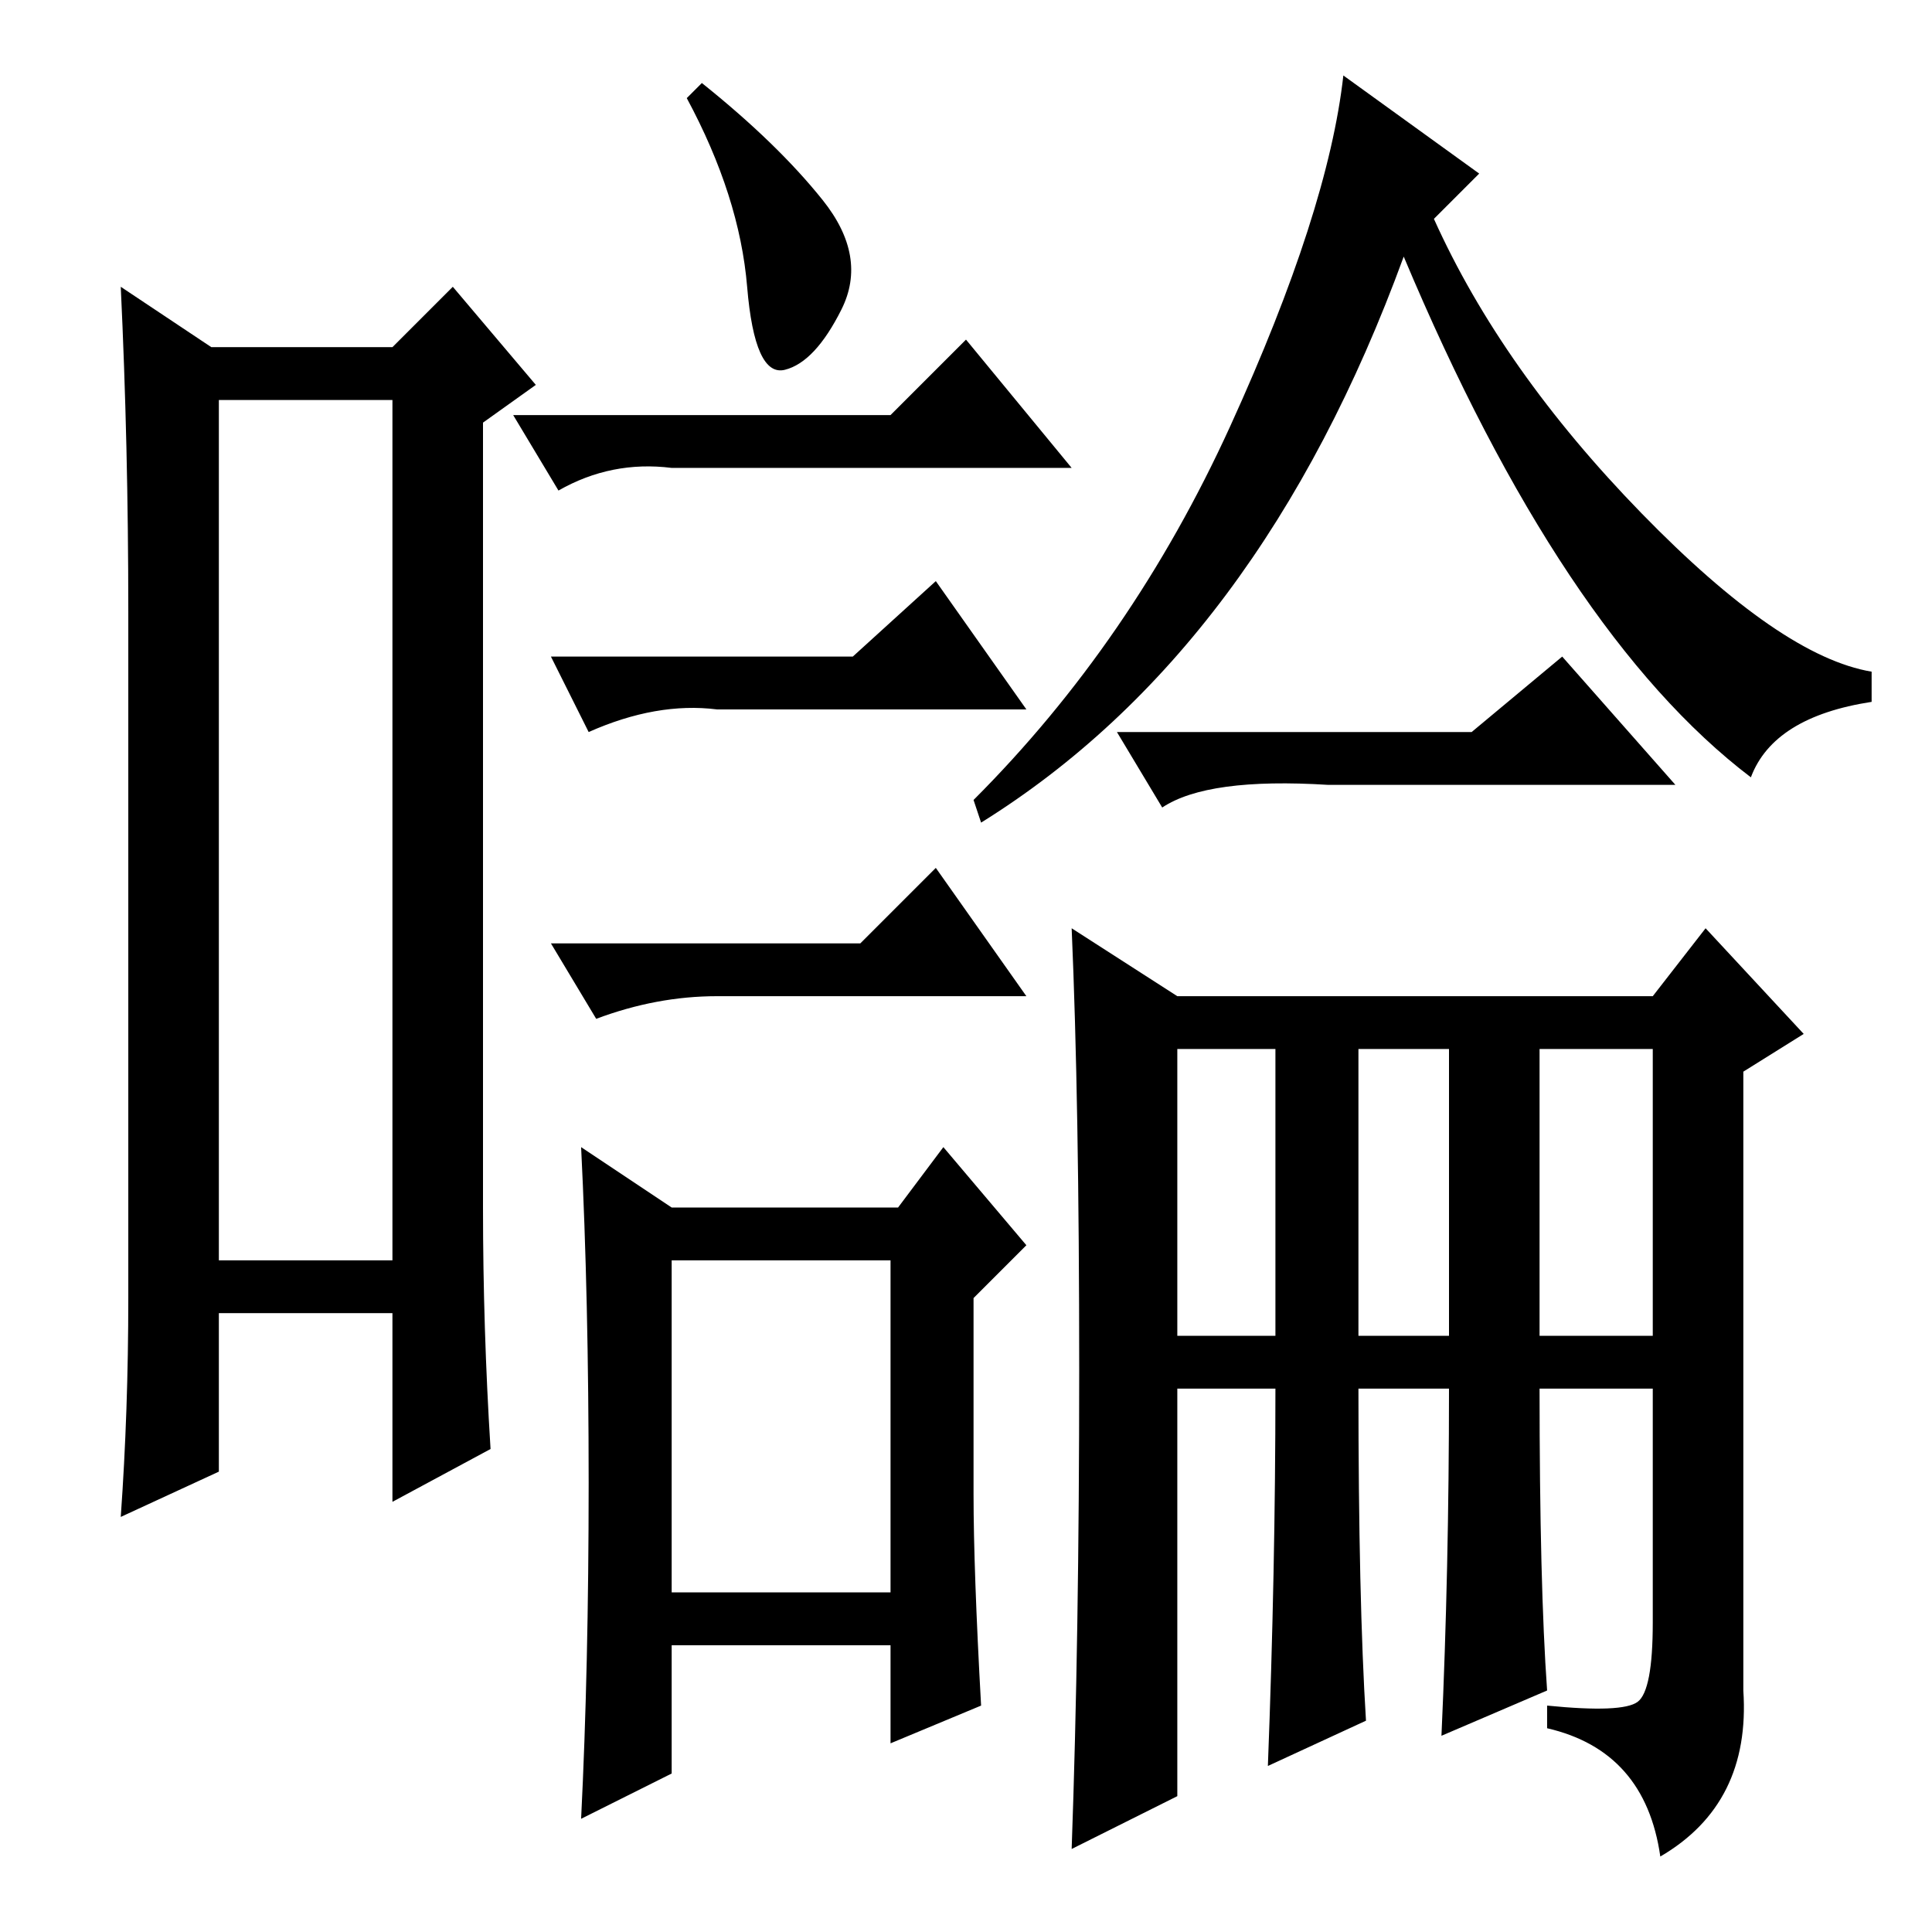 <?xml version="1.0" standalone="no"?>
<!DOCTYPE svg PUBLIC "-//W3C//DTD SVG 1.1//EN" "http://www.w3.org/Graphics/SVG/1.1/DTD/svg11.dtd" >
<svg xmlns="http://www.w3.org/2000/svg" xmlns:xlink="http://www.w3.org/1999/xlink" version="1.1" viewBox="0 -36 256 256">
  <g transform="matrix(1 0 0 -1 0 220)">
   <path fill="currentColor"
d="M29 203v-114h23v114h-23zM17 84v91q0 22 -1 43l12 -8h24l8 8l11 -13l-7 -5v-104q0 -16 1 -32l-13 -7v25h-23v-21l-13 -6q1 14 1 29zM118 201l10 10l14 -17h-53q-8 1 -15 -3l-6 10h50zM89 45h29v44h-29v-44zM113 169l11 10l12 -17h-41q-8 1 -17 -3l-5 10h40zM114 131
l10 10l12 -17h-41q-8 0 -16 -3l-6 10h41zM78 59.5q0 24.5 -1 44.5l12 -8h30l6 8l11 -13l-7 -7v-26q0 -10 1 -28l-12 -5v13h-29v-17l-12 -6q1 20 1 44.5zM109 229.5q6 -7.5 2.5 -14.5t-7.5 -8t-5 11t-8 25l2 2q10 -8 16 -15.5zM195 159l12 10l15 -17h-46q-16 1 -22 -3l-6 10
h47zM143 74.5q0 35.5 -1 58.5l14 -9h63l7 9l13 -14l-8 -5v-82q1 -15 -11 -22q-2 14 -15 17v3q10 -1 12 0.5t2 10.5v31h-15q0 -26 1 -40l-14 -6q1 22 1 46h-12q0 -28 1 -44l-13 -6q1 26 1 50h-13v-54l-14 -7q1 28 1 63.5zM190 227q9 -20 27.5 -39t30.5 -21v-4q-13 -2 -16 -10
q-25 19 -46 69q-19 -52 -56 -75l-1 3q21 21 34 49.5t15 46.5l18 -13zM156 79h13v38h-13v-38zM180 79h12v38h-12v-38zM204 79h15v38h-15v-38z" />
  </g>

</svg>
